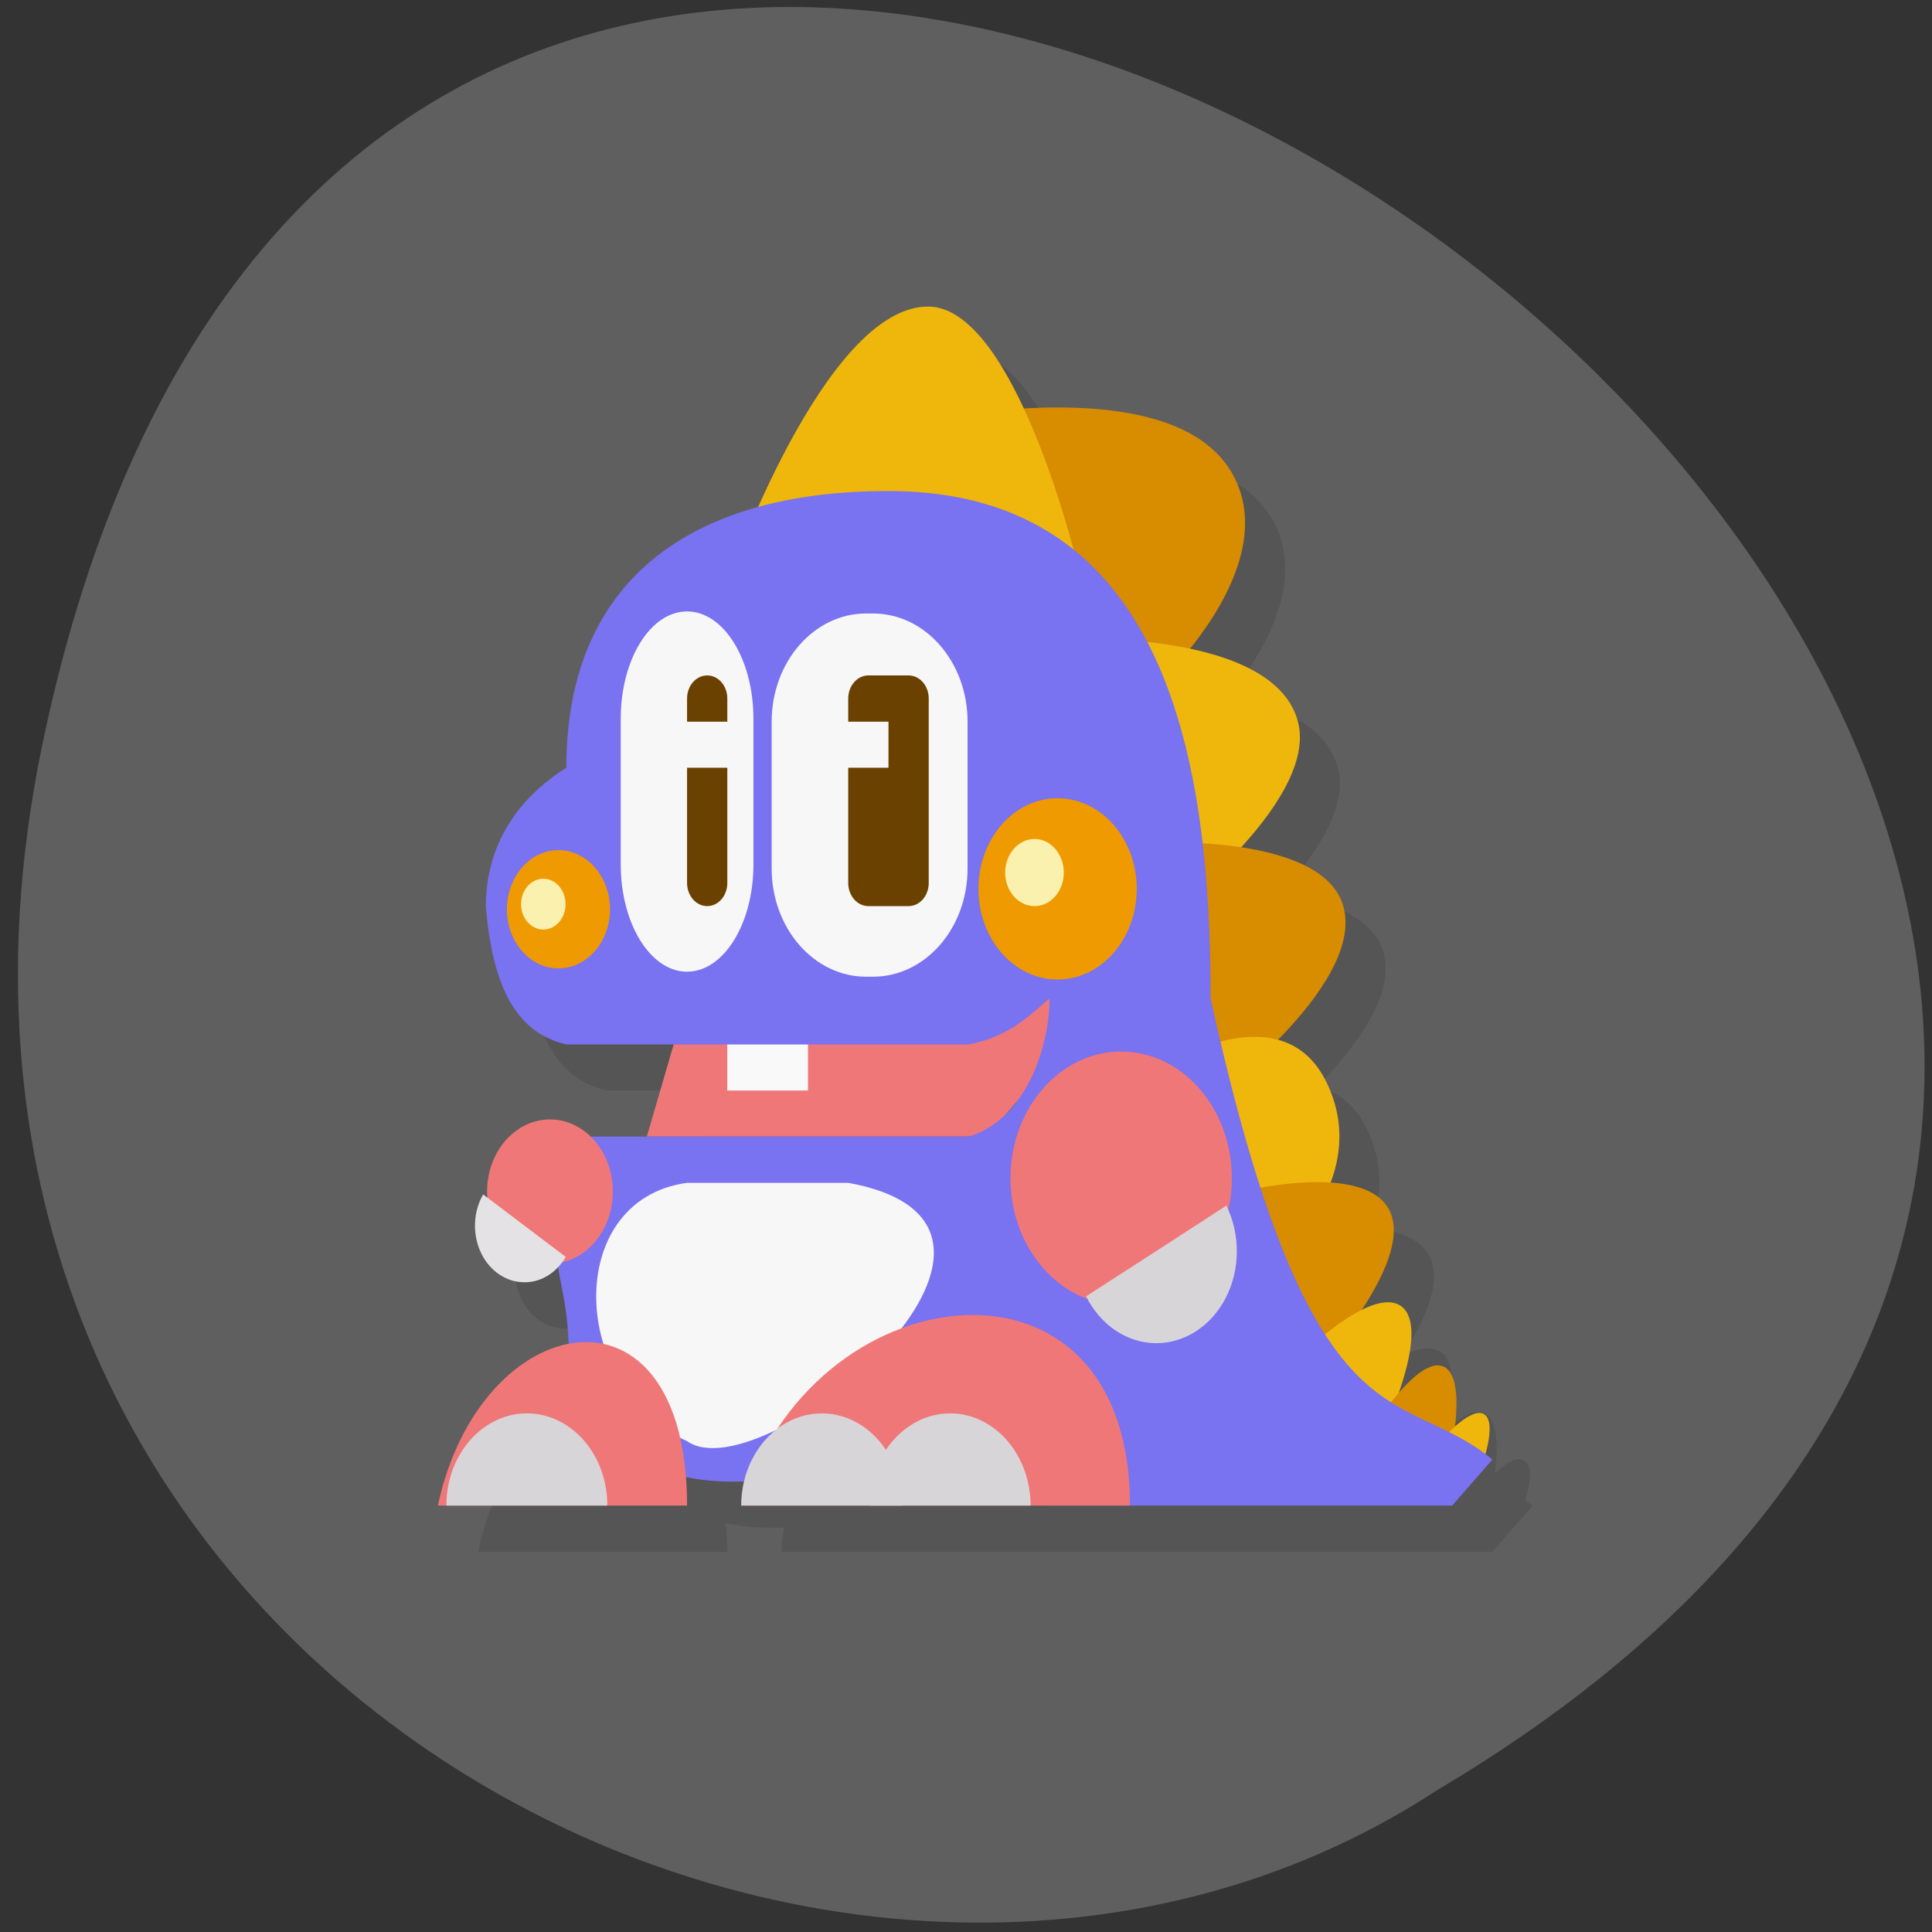 
<svg xmlns="http://www.w3.org/2000/svg" xmlns:xlink="http://www.w3.org/1999/xlink" width="48px" height="48px" viewBox="0 0 48 48" version="1.1">
<rect x="0" y="0" width="48" height="48" fill="#333333" stroke="none"/>
<g id="surface1">
<path style=" stroke:none;fill-rule:nonzero;fill:rgb(37.255%,37.255%,37.255%);fill-opacity:1;" d="M 1.047 18.523 C 10.297 -26.078 73.926 21.805 35.703 44.477 C 20.855 54.191 -3.711 41.465 1.047 18.523 Z M 1.047 18.523 "/>
<path style=" stroke:none;fill-rule:evenodd;fill:rgb(0%,0%,0%);fill-opacity:0.102;" d="M 24.074 8.762 C 22.359 8.742 20.754 11.703 19.844 13.746 C 16.812 14.578 15.07 16.734 15.07 20.219 C 13.539 21.188 13.07 22.512 13.07 23.656 C 13.262 26.047 14.059 26.855 15.07 27.094 L 17.738 27.094 L 17.07 29.387 L 15.676 29.387 C 15.395 29.109 15.035 28.957 14.664 28.957 C 13.801 28.957 13.102 29.758 13.102 30.746 C 13.102 30.797 13.102 30.848 13.105 30.898 L 13.004 30.82 C 12.762 31.242 12.734 31.777 12.93 32.227 C 13.129 32.676 13.52 32.973 13.957 33.004 C 14.293 33.027 14.621 32.891 14.867 32.625 C 14.957 33.164 15.082 33.676 15.117 34.551 C 13.77 34.816 12.371 36.242 11.879 38.555 L 18.07 38.555 C 18.07 38.297 18.047 38.074 18.027 37.844 C 18.516 37.941 19 37.973 19.484 37.953 C 19.438 38.148 19.414 38.352 19.414 38.555 C 25.301 38.555 31.191 38.555 37.078 38.555 L 38.078 37.41 C 38.016 37.359 37.957 37.32 37.895 37.273 C 37.984 36.98 38.113 36.473 37.887 36.297 C 37.684 36.141 37.371 36.391 37.141 36.609 C 37.207 36.055 37.234 35.309 36.891 35.117 C 36.547 34.93 36.07 35.391 35.723 35.805 C 35.969 35.117 36.281 34.031 35.852 33.637 C 35.605 33.41 35.219 33.496 34.824 33.695 C 35.363 32.879 35.836 31.902 35.531 31.246 C 35.309 30.754 34.711 30.57 34.051 30.527 C 34.328 29.789 34.402 28.918 33.93 27.992 C 33.629 27.395 33.191 27.117 32.727 26.996 C 33.707 25.996 34.664 24.707 34.371 23.66 C 34.117 22.758 32.953 22.371 31.82 22.199 C 32.723 21.211 33.512 20.02 33.23 19.039 C 32.945 18.039 31.797 17.535 30.547 17.273 C 31.543 16.035 32.367 14.414 31.676 13.023 C 30.887 11.445 28.547 11.176 26.422 11.297 C 25.801 9.965 25 8.773 24.07 8.762 M 26.07 28.734 C 26.051 28.758 26.035 28.781 26.012 28.805 Z M 26.07 28.734 "/>
<path style=" stroke:none;fill-rule:evenodd;fill:rgb(94.118%,46.667%,47.059%);fill-opacity:1;" d="M 17.07 24.805 L 16.07 28.238 L 24.512 28.238 L 27.484 24.805 L 25.074 23.156 L 21.074 24.805 L 17.074 24.805 "/>
<path style=" stroke:none;fill-rule:evenodd;fill:rgb(84.706%,54.902%,0%);fill-opacity:1;" d="M 30.676 11.879 C 29.113 8.742 21.438 10.766 21.434 10.766 L 27.402 18.059 C 27.723 18.129 32.012 14.555 30.676 11.879 Z M 30.676 11.879 "/>
<path style=" stroke:none;fill-rule:evenodd;fill:rgb(93.725%,71.765%,4.706%);fill-opacity:1;" d="M 23.074 7.617 C 20.469 7.586 18.07 14.492 18.07 14.492 L 26.723 13.852 C 26.723 13.852 25.207 7.641 23.074 7.617 Z M 23.074 7.617 "/>
<path style=" stroke:none;fill-rule:evenodd;fill:rgb(93.725%,71.765%,4.706%);fill-opacity:1;" d="M 32.238 17.895 C 32.828 19.949 28.707 22.977 28.707 22.977 L 25.734 15.887 C 25.734 15.887 31.535 15.453 32.238 17.895 Z M 32.238 17.895 "/>
<path style=" stroke:none;fill-rule:evenodd;fill:rgb(84.706%,54.902%,0%);fill-opacity:1;" d="M 28.422 20.945 L 29.926 27.426 C 29.926 27.426 33.938 24.516 33.375 22.516 C 32.848 20.648 28.422 20.945 28.422 20.945 Z M 28.422 20.945 "/>
<path style=" stroke:none;fill-rule:evenodd;fill:rgb(93.725%,71.765%,4.706%);fill-opacity:1;" d="M 29.195 26.336 L 31.496 31.5 C 31.496 31.5 34.215 29.371 32.934 26.844 C 31.867 24.746 29.195 26.336 29.195 26.336 Z M 29.195 26.336 "/>
<path style=" stroke:none;fill-rule:evenodd;fill:rgb(84.706%,54.902%,0%);fill-opacity:1;" d="M 30.754 29.625 L 32.699 33.992 C 32.699 33.992 35.129 31.398 34.535 30.102 C 33.941 28.805 30.754 29.625 30.754 29.625 Z M 30.754 29.625 "/>
<path style=" stroke:none;fill-rule:evenodd;fill:rgb(93.725%,71.765%,4.706%);fill-opacity:1;" d="M 32.488 33.527 L 34.5 35.25 C 34.5 35.25 35.488 33.07 34.855 32.488 C 34.195 31.883 32.488 33.527 32.488 33.527 Z M 32.488 33.527 "/>
<path style=" stroke:none;fill-rule:evenodd;fill:rgb(84.706%,54.902%,0%);fill-opacity:1;" d="M 34.297 35.207 L 36.047 36.078 C 36.047 36.078 36.445 34.27 35.891 33.965 C 35.312 33.648 34.297 35.203 34.297 35.203 Z M 34.297 35.207 "/>
<path style=" stroke:none;fill-rule:evenodd;fill:rgb(93.725%,71.765%,4.706%);fill-opacity:1;" d="M 35.875 35.715 L 36.824 36.391 C 36.824 36.391 37.191 35.379 36.891 35.148 C 36.578 34.91 35.875 35.715 35.875 35.715 Z M 35.875 35.715 "/>
<path style=" stroke:none;fill-rule:nonzero;fill:rgb(97.647%,97.647%,97.647%);fill-opacity:1;" d="M 18.07 24.805 L 20.074 24.805 L 20.074 27.094 L 18.07 27.094 Z M 18.07 24.805 "/>
<path style=" stroke:none;fill-rule:evenodd;fill:rgb(47.451%,44.706%,94.51%);fill-opacity:1;" d="M 36.078 37.406 L 37.078 36.262 C 34.789 34.363 32.586 36.227 30.078 24.805 C 30.078 19.074 29.078 12.199 22.074 12.199 C 17.07 12.199 14.07 14.492 14.07 19.074 C 12.539 20.039 12.07 21.367 12.07 22.512 C 12.262 24.902 13.059 25.707 14.07 25.949 L 24.074 25.949 C 25.062 25.75 25.543 25.262 26.074 24.805 C 26.09 25.805 25.59 27.773 24.074 28.238 L 14.07 28.238 C 13.293 32.23 14.402 31.199 14.07 35.113 C 18.07 38.797 22.074 35.383 26.074 35.113 L 26.074 37.406 Z M 36.078 37.406 "/>
<path style=" stroke:none;fill-rule:nonzero;fill:rgb(96.863%,96.863%,96.863%);fill-opacity:1;" d="M 21.516 15.242 L 21.691 15.242 C 22.988 15.242 24.039 16.445 24.039 17.93 L 24.039 21.578 C 24.039 23.062 22.988 24.266 21.691 24.266 L 21.516 24.266 C 20.223 24.266 19.172 23.062 19.172 21.578 L 19.172 17.93 C 19.172 16.445 20.223 15.242 21.516 15.242 Z M 21.516 15.242 "/>
<path style=" stroke:none;fill-rule:nonzero;fill:rgb(96.863%,96.863%,96.863%);fill-opacity:1;" d="M 17.066 15.191 L 17.07 15.191 C 17.98 15.191 18.719 16.383 18.719 17.855 L 18.719 21.477 C 18.719 22.949 17.98 24.141 17.07 24.141 L 17.066 24.141 C 16.16 24.141 15.422 22.949 15.422 21.477 L 15.422 17.855 C 15.422 16.383 16.16 15.191 17.066 15.191 Z M 17.066 15.191 "/>
<path style=" stroke:none;fill-rule:nonzero;fill:rgb(93.725%,60.392%,0%);fill-opacity:1;" d="M 28.242 22.082 C 28.242 23.328 27.363 24.336 26.273 24.336 C 25.188 24.336 24.309 23.328 24.309 22.082 C 24.309 20.84 25.188 19.832 26.273 19.832 C 27.363 19.832 28.242 20.84 28.242 22.082 Z M 28.242 22.082 "/>
<path style=" stroke:none;fill-rule:nonzero;fill:rgb(98.039%,94.51%,68.235%);fill-opacity:1;" d="M 26.43 21.68 C 26.43 22.141 26.105 22.512 25.703 22.512 C 25.301 22.512 24.973 22.141 24.973 21.68 C 24.973 21.219 25.301 20.844 25.703 20.844 C 26.105 20.844 26.43 21.219 26.43 21.68 Z M 26.43 21.68 "/>
<path style=" stroke:none;fill-rule:nonzero;fill:rgb(93.725%,60.392%,0%);fill-opacity:1;" d="M 15.156 22.59 C 15.156 23.402 14.582 24.059 13.875 24.059 C 13.168 24.059 12.594 23.402 12.594 22.59 C 12.594 21.781 13.168 21.121 13.875 21.121 C 14.582 21.121 15.156 21.781 15.156 22.59 Z M 15.156 22.59 "/>
<path style=" stroke:none;fill-rule:nonzero;fill:rgb(98.039%,94.51%,68.235%);fill-opacity:1;" d="M 14.051 22.465 C 14.051 22.812 13.805 23.094 13.5 23.094 C 13.195 23.094 12.945 22.812 12.945 22.465 C 12.945 22.113 13.195 21.832 13.5 21.832 C 13.805 21.832 14.051 22.113 14.051 22.465 Z M 14.051 22.465 "/>
<path style=" stroke:none;fill-rule:nonzero;fill:rgb(41.961%,25.49%,0%);fill-opacity:1;" d="M 17.57 16.781 C 17.293 16.781 17.07 17.039 17.07 17.355 L 17.07 17.93 L 18.07 17.93 L 18.07 17.355 C 18.07 17.039 17.848 16.781 17.57 16.781 Z M 17.07 19.074 L 17.07 21.938 C 17.07 22.254 17.293 22.512 17.57 22.512 C 17.848 22.512 18.07 22.254 18.07 21.938 L 18.07 19.074 Z M 17.07 19.074 "/>
<path style=" stroke:none;fill-rule:nonzero;fill:rgb(41.961%,25.49%,0%);fill-opacity:1;" d="M 21.574 16.781 C 21.297 16.781 21.074 17.039 21.074 17.355 L 21.074 17.93 L 22.074 17.93 L 22.074 19.074 L 21.074 19.074 L 21.074 21.938 C 21.074 22.254 21.297 22.512 21.574 22.512 L 22.574 22.512 C 22.852 22.512 23.074 22.254 23.074 21.938 L 23.074 17.355 C 23.074 17.039 22.852 16.781 22.574 16.781 Z M 21.574 16.781 "/>
<path style=" stroke:none;fill-rule:nonzero;fill:rgb(94.118%,46.667%,47.059%);fill-opacity:1;" d="M 30.605 29.273 C 30.605 31.012 29.375 32.422 27.855 32.422 C 26.336 32.422 25.105 31.012 25.105 29.273 C 25.105 27.535 26.336 26.125 27.855 26.125 C 29.375 26.125 30.605 27.535 30.605 29.273 Z M 30.605 29.273 "/>
<path style=" stroke:none;fill-rule:evenodd;fill:rgb(96.863%,96.863%,96.863%);fill-opacity:1;" d="M 17.07 29.387 L 21.074 29.387 C 26.969 30.461 18.938 37.129 17.07 35.805 C 14.125 34.477 13.996 29.805 17.07 29.387 "/>
<path style=" stroke:none;fill-rule:nonzero;fill:rgb(94.118%,46.667%,47.059%);fill-opacity:1;" d="M 15.227 29.602 C 15.227 30.594 14.527 31.395 13.664 31.395 C 12.801 31.395 12.102 30.594 12.102 29.602 C 12.102 28.613 12.801 27.812 13.664 27.812 C 14.527 27.812 15.227 28.613 15.227 29.602 Z M 15.227 29.602 "/>
<path style=" stroke:none;fill-rule:nonzero;fill:rgb(89.412%,88.627%,89.412%);fill-opacity:1;" d="M 14.055 31.227 C 13.812 31.648 13.395 31.887 12.957 31.855 C 12.52 31.828 12.125 31.531 11.93 31.082 C 11.734 30.629 11.762 30.094 12.004 29.676 L 13.031 30.453 Z M 14.055 31.227 "/>
<path style=" stroke:none;fill-rule:evenodd;fill:rgb(94.118%,46.667%,47.059%);fill-opacity:1;" d="M 28.074 37.406 C 28.074 30.531 20.074 31.676 18.445 37.406 Z M 28.074 37.406 "/>
<path style=" stroke:none;fill-rule:nonzero;fill:rgb(84.706%,83.529%,84.706%);fill-opacity:1;" d="M 21.605 37.406 C 21.605 36.586 21.984 35.832 22.605 35.422 C 23.223 35.012 23.988 35.012 24.605 35.422 C 25.223 35.832 25.605 36.586 25.605 37.406 Z M 21.605 37.406 "/>
<path style=" stroke:none;fill-rule:nonzero;fill:rgb(84.706%,83.529%,84.706%);fill-opacity:1;" d="M 18.414 37.406 C 18.414 36.586 18.797 35.832 19.418 35.422 C 20.035 35.012 20.797 35.012 21.418 35.422 C 22.035 35.832 22.418 36.586 22.418 37.406 Z M 18.414 37.406 "/>
<path style=" stroke:none;fill-rule:evenodd;fill:rgb(94.118%,46.667%,47.059%);fill-opacity:1;" d="M 17.07 37.406 C 17.07 31.508 11.926 32.492 10.879 37.406 Z M 17.07 37.406 "/>
<path style=" stroke:none;fill-rule:nonzero;fill:rgb(84.706%,83.529%,84.706%);fill-opacity:1;" d="M 11.09 37.406 C 11.09 36.586 11.469 35.832 12.09 35.422 C 12.707 35.012 13.473 35.012 14.09 35.422 C 14.711 35.832 15.09 36.586 15.09 37.406 Z M 11.09 37.406 "/>
<path style=" stroke:none;fill-rule:nonzero;fill:rgb(84.706%,83.529%,84.706%);fill-opacity:1;" d="M 30.469 29.953 C 30.82 30.664 30.816 31.539 30.453 32.246 C 30.09 32.949 29.426 33.379 28.711 33.371 C 27.996 33.363 27.34 32.922 26.984 32.207 L 28.727 31.082 Z M 30.469 29.953 "/>
</g>
</svg>
